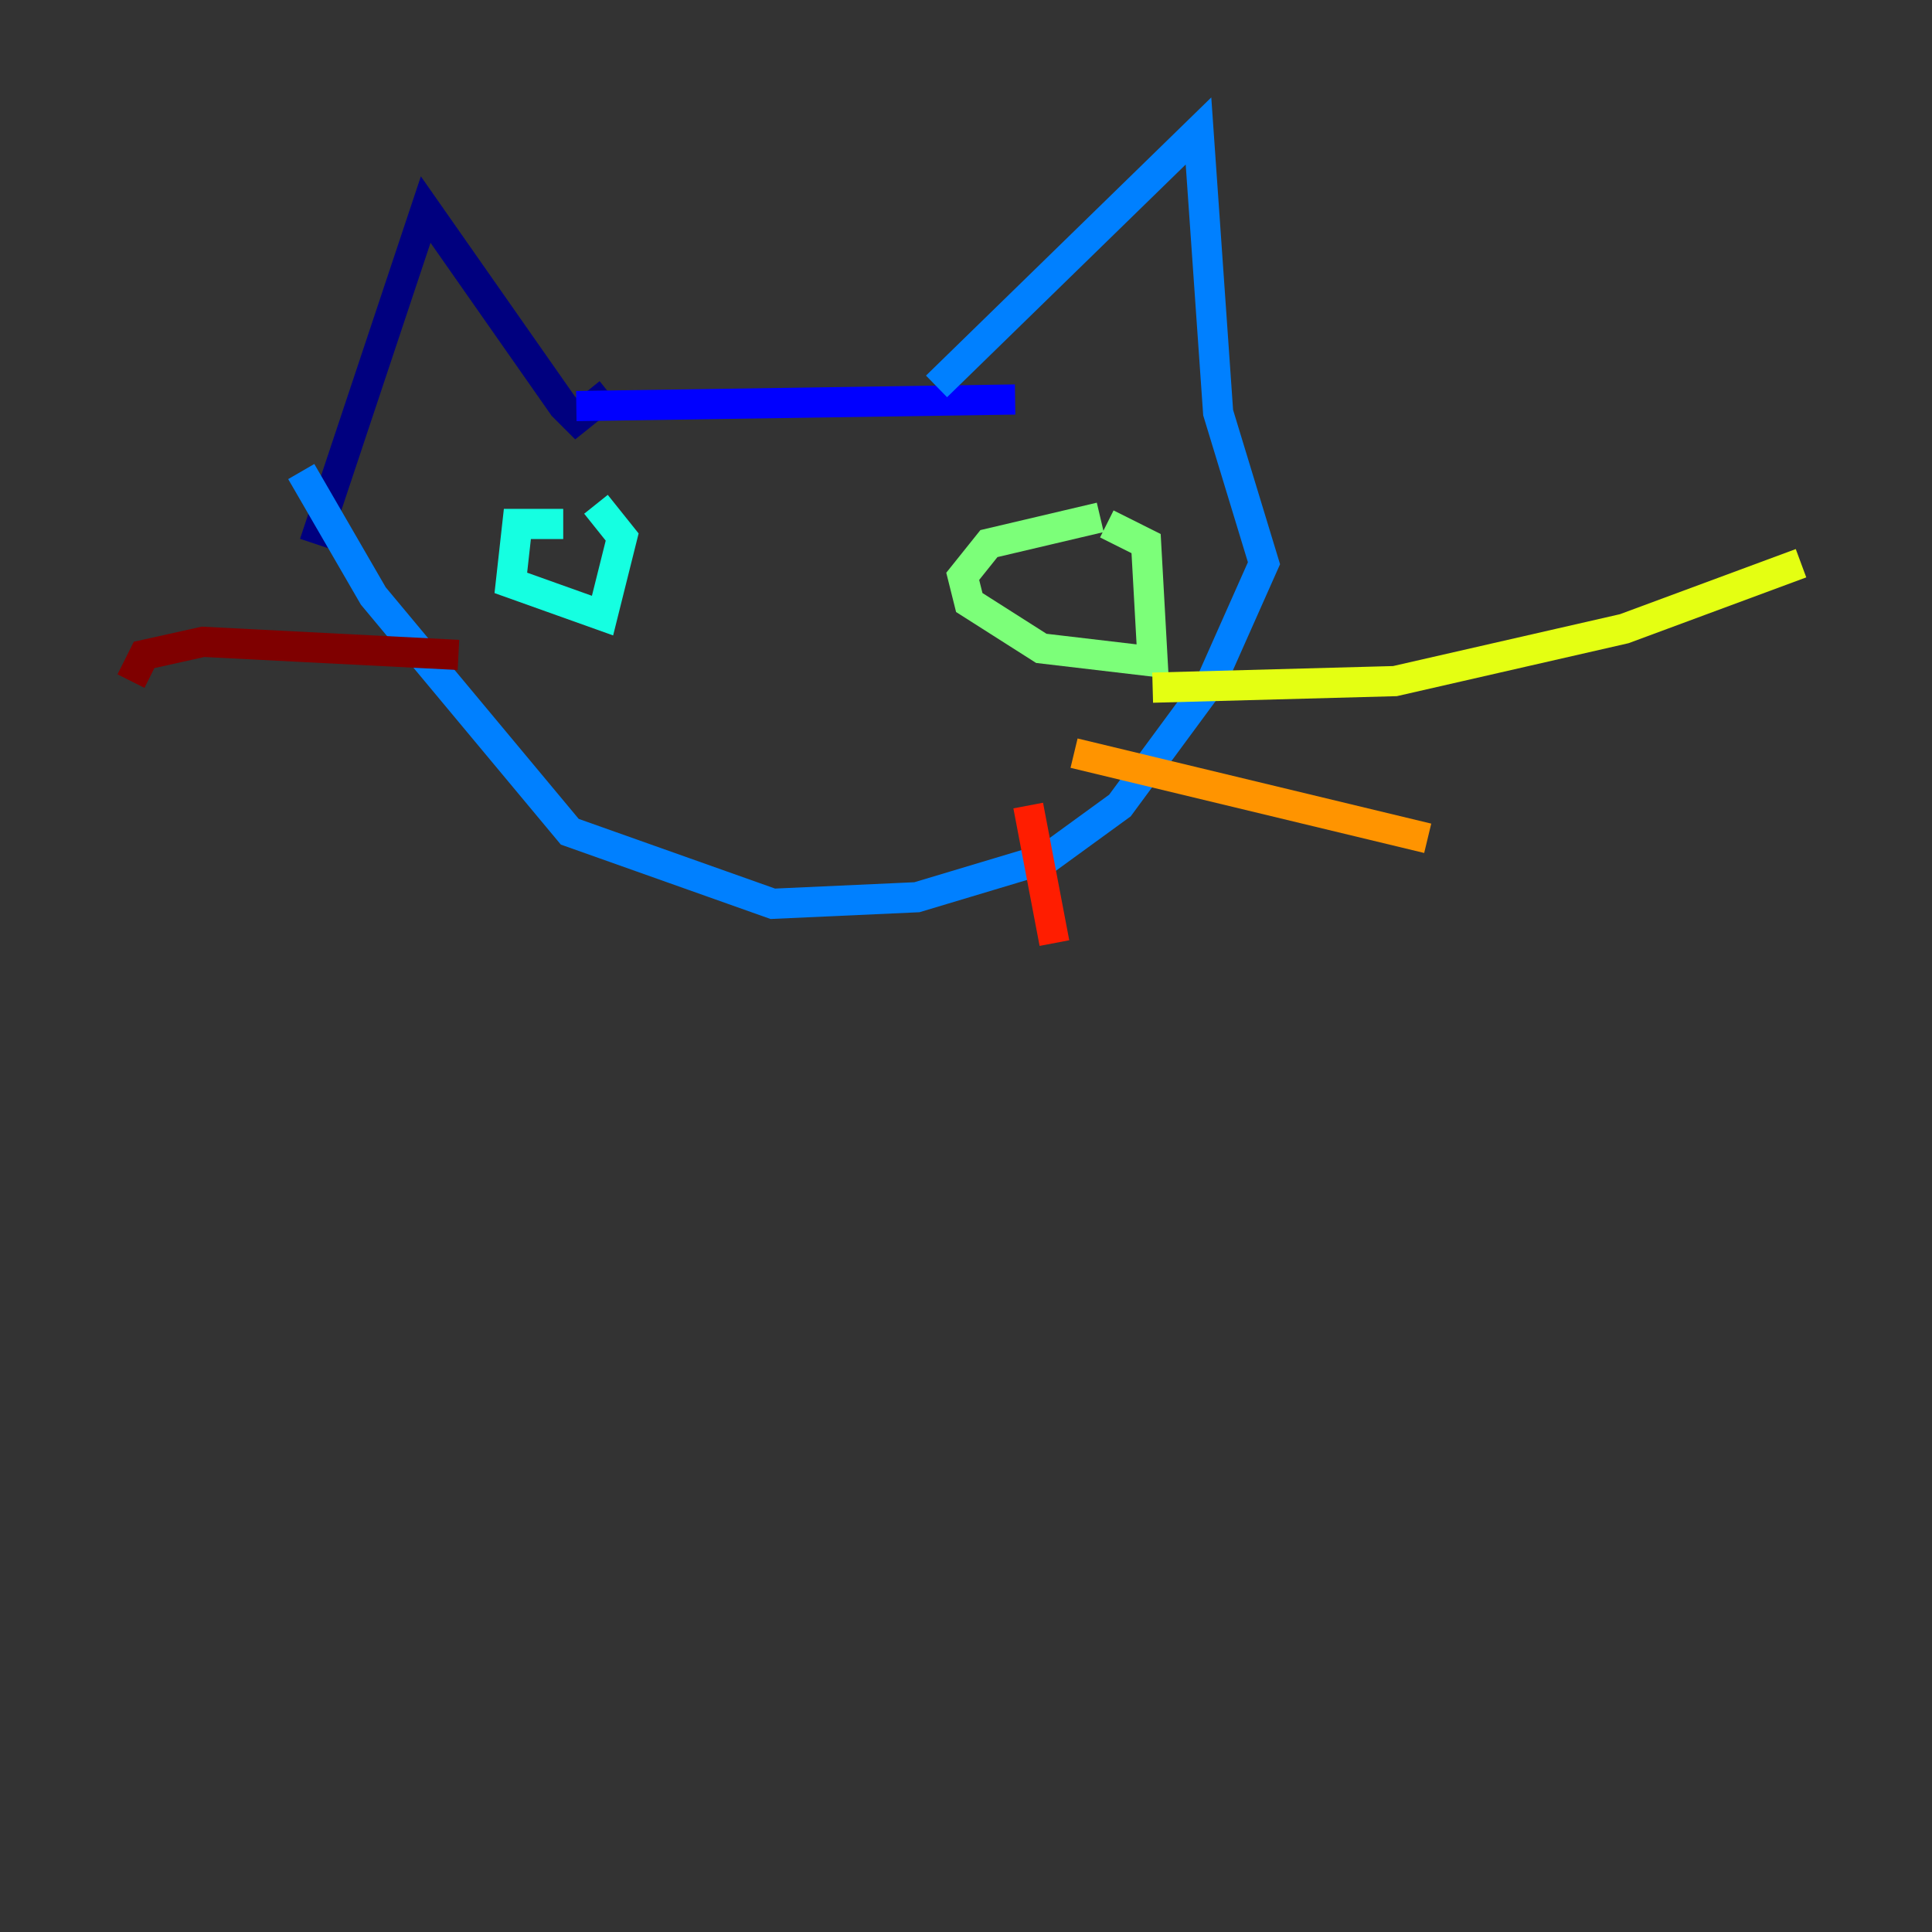 <?xml version="1.0" encoding="utf-8" ?>
<svg baseProfile="tiny" height="128" version="1.2" viewBox="0,0,128,128" width="128" xmlns="http://www.w3.org/2000/svg" xmlns:ev="http://www.w3.org/2001/xml-events" xmlns:xlink="http://www.w3.org/1999/xlink"><rect x="0" y="0" width="128" height="128" fill="#333333" stroke="none"/><defs /><polyline fill="none" points="20.827,36.014 28.203,13.885 37.315,26.902 38.183,27.77 40.352,26.034" stroke="#00007f" stroke-width="2" /><polyline fill="none" points="38.183,26.902 67.254,26.468" stroke="#0000ff" stroke-width="2" /><polyline fill="none" points="62.047,25.6 79.403,8.678 80.705,27.336 83.742,37.315 80.271,45.125 74.197,53.37 69.424,56.841 60.746,59.444 51.2,59.878 37.749,55.105 24.732,39.485 19.959,31.241" stroke="#0080ff" stroke-width="2" /><polyline fill="none" points="37.315,34.712 34.278,34.712 33.844,38.617 39.919,40.786 41.22,35.58 39.485,33.41" stroke="#15ffe1" stroke-width="2" /><polyline fill="none" points="72.895,34.278 65.519,36.014 63.783,38.183 64.217,39.919 68.99,42.956 76.366,43.824 75.932,36.014 73.329,34.712" stroke="#7cff79" stroke-width="2" /><polyline fill="none" points="76.366,45.559 92.42,45.125 107.607,41.654 119.322,37.315" stroke="#e4ff12" stroke-width="2" /><polyline fill="none" points="71.159,49.898 94.59,55.539" stroke="#ff9400" stroke-width="2" /><polyline fill="none" points="68.122,53.37 69.858,62.481" stroke="#ff1d00" stroke-width="2" /><polyline fill="none" points="30.373,43.39 13.451,42.522 9.546,43.39 8.678,45.125" stroke="#7f0000" stroke-width="2" /></svg>